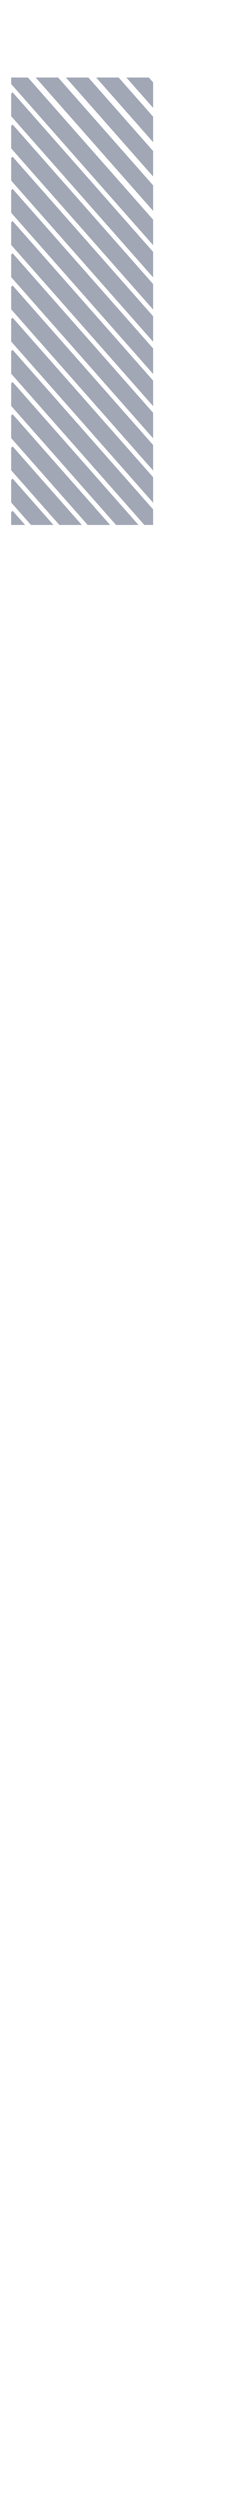 <svg xmlns="http://www.w3.org/2000/svg" xmlns:xlink="http://www.w3.org/1999/xlink" viewBox="0 0 129.71 1376.33"><defs><style>.cls-1{fill:none;}.cls-2{clip-path:url(#clip-path);}.cls-3{fill:#a1a7b5;}</style><clipPath id="clip-path" transform="translate(6.16 42.68)"><rect class="cls-1" width="78.36" height="246.33"/></clipPath></defs><g id="Layer_2" data-name="Layer 2"><g id="bamboo"><g id="clip_17" data-name="clip 17"><g class="cls-2"><g id="_17" data-name="17"><rect class="cls-3" x="-24.45" y="37.13" width="128.79" height="9.3" transform="translate(51 26.87) rotate(48.56)"/><rect class="cls-3" x="-15.08" y="28.86" width="128.79" height="9.3" transform="translate(47.96 17.04) rotate(48.56)"/><rect class="cls-3" x="-5.7" y="20.58" width="128.79" height="9.3" transform="translate(44.93 7.21) rotate(48.56)"/><rect class="cls-3" x="3.67" y="12.3" width="128.79" height="9.3" transform="translate(41.9 -2.62) rotate(48.56)"/><rect class="cls-3" x="13.05" y="4.03" width="128.79" height="9.3" transform="translate(38.86 -12.45) rotate(48.56)"/><rect class="cls-3" x="-24.45" y="54.86" width="128.79" height="9.3" transform="translate(64.28 32.86) rotate(48.56)"/><rect class="cls-3" x="-24.45" y="72.58" width="128.79" height="9.3" transform="translate(77.57 38.85) rotate(48.56)"/><rect class="cls-3" x="-24.45" y="90.3" width="128.79" height="9.3" transform="translate(90.85 44.85) rotate(48.56)"/><rect class="cls-3" x="-24.45" y="108.02" width="128.79" height="9.3" transform="translate(104.14 50.84) rotate(48.56)"/><rect class="cls-3" x="-24.45" y="125.74" width="128.79" height="9.3" transform="translate(117.43 56.83) rotate(48.56)"/><rect class="cls-3" x="-24.45" y="143.46" width="128.79" height="9.3" transform="translate(130.71 62.83) rotate(48.56)"/><rect class="cls-3" x="-24.45" y="161.19" width="128.79" height="9.3" transform="translate(144 68.82) rotate(48.56)"/><rect class="cls-3" x="-24.45" y="178.91" width="128.79" height="9.3" transform="translate(157.28 74.82) rotate(48.56)"/><rect class="cls-3" x="-24.45" y="196.63" width="128.79" height="9.3" transform="translate(170.57 80.81) rotate(48.56)"/><rect class="cls-3" x="-24.45" y="214.35" width="128.79" height="9.3" transform="translate(183.86 86.8) rotate(48.56)"/><rect class="cls-3" x="-24.45" y="232.07" width="128.79" height="9.3" transform="translate(197.14 92.8) rotate(48.56)"/><rect class="cls-3" x="-24.45" y="249.79" width="128.79" height="9.3" transform="translate(210.43 98.79) rotate(48.56)"/><rect class="cls-3" x="-24.45" y="267.52" width="128.79" height="9.3" transform="translate(223.71 104.78) rotate(48.56)"/><rect class="cls-3" x="-24.45" y="285.24" width="128.79" height="9.3" transform="translate(237 110.78) rotate(48.56)"/><rect class="cls-3" x="-24.45" y="302.96" width="128.79" height="9.3" transform="translate(250.28 116.77) rotate(48.56)"/><rect class="cls-3" x="-24.45" y="320.68" width="128.79" height="9.3" transform="translate(263.57 122.76) rotate(48.56)"/><rect class="cls-3" x="-24.45" y="338.4" width="128.79" height="9.3" transform="translate(276.86 128.76) rotate(48.56)"/><rect class="cls-3" x="-24.45" y="356.12" width="128.79" height="9.3" transform="translate(290.14 134.75) rotate(48.56)"/><rect class="cls-3" x="-24.45" y="373.85" width="128.79" height="9.3" transform="translate(303.43 140.75) rotate(48.56)"/><rect class="cls-3" x="-24.45" y="391.57" width="128.79" height="9.3" transform="translate(316.71 146.74) rotate(48.56)"/><rect class="cls-3" x="-24.45" y="409.29" width="128.79" height="9.3" transform="translate(330 152.73) rotate(48.56)"/><rect class="cls-3" x="-24.45" y="427.01" width="128.79" height="9.3" transform="translate(343.28 158.73) rotate(48.56)"/><rect class="cls-3" x="-24.45" y="444.73" width="128.79" height="9.3" transform="translate(356.57 164.72) rotate(48.56)"/><rect class="cls-3" x="-24.45" y="462.45" width="128.79" height="9.3" transform="translate(369.86 170.71) rotate(48.56)"/><rect class="cls-3" x="-24.45" y="480.18" width="128.79" height="9.3" transform="translate(383.14 176.71) rotate(48.56)"/><rect class="cls-3" x="-24.45" y="497.9" width="128.79" height="9.3" transform="translate(396.43 182.7) rotate(48.56)"/><rect class="cls-3" x="-24.45" y="515.62" width="128.79" height="9.3" transform="translate(409.71 188.7) rotate(48.56)"/><rect class="cls-3" x="-24.45" y="533.34" width="128.79" height="9.3" transform="translate(423 194.69) rotate(48.56)"/><rect class="cls-3" x="-24.45" y="551.06" width="128.79" height="9.3" transform="translate(436.29 200.68) rotate(48.56)"/><rect class="cls-3" x="-24.45" y="568.78" width="128.79" height="9.3" transform="translate(449.57 206.68) rotate(48.56)"/><rect class="cls-3" x="-24.45" y="586.51" width="128.79" height="9.3" transform="translate(462.86 212.67) rotate(48.56)"/><rect class="cls-3" x="-24.45" y="604.23" width="128.79" height="9.3" transform="translate(476.14 218.66) rotate(48.56)"/><rect class="cls-3" x="-24.45" y="621.95" width="128.79" height="9.3" transform="translate(489.43 224.66) rotate(48.56)"/><rect class="cls-3" x="-24.45" y="639.67" width="128.79" height="9.3" transform="translate(502.71 230.65) rotate(48.56)"/><rect class="cls-3" x="-24.45" y="657.39" width="128.79" height="9.3" transform="translate(516 236.64) rotate(48.56)"/><rect class="cls-3" x="-24.45" y="675.11" width="128.79" height="9.3" transform="translate(529.29 242.64) rotate(48.56)"/><rect class="cls-3" x="-24.45" y="692.84" width="128.79" height="9.3" transform="translate(542.57 248.63) rotate(48.56)"/><rect class="cls-3" x="-24.45" y="710.56" width="128.79" height="9.3" transform="translate(555.86 254.63) rotate(48.56)"/><rect class="cls-3" x="-24.45" y="728.28" width="128.79" height="9.3" transform="translate(569.14 260.62) rotate(48.56)"/><rect class="cls-3" x="-24.45" y="746" width="128.79" height="9.3" transform="translate(582.43 266.61) rotate(48.56)"/><rect class="cls-3" x="-24.45" y="763.72" width="128.79" height="9.3" transform="translate(595.71 272.61) rotate(48.56)"/><rect class="cls-3" x="-24.45" y="781.44" width="128.79" height="9.3" transform="translate(609 278.6) rotate(48.56)"/><rect class="cls-3" x="-24.45" y="799.17" width="128.79" height="9.3" transform="translate(622.29 284.59) rotate(48.56)"/><rect class="cls-3" x="-24.45" y="816.89" width="128.79" height="9.3" transform="translate(635.57 290.59) rotate(48.56)"/><rect class="cls-3" x="-24.45" y="834.61" width="128.79" height="9.3" transform="translate(648.86 296.58) rotate(48.56)"/><rect class="cls-3" x="-24.45" y="852.33" width="128.79" height="9.3" transform="translate(662.14 302.58) rotate(48.56)"/><rect class="cls-3" x="-24.45" y="870.05" width="128.79" height="9.3" transform="translate(675.43 308.57) rotate(48.56)"/><rect class="cls-3" x="-24.45" y="887.77" width="128.79" height="9.3" transform="translate(688.72 314.56) rotate(48.56)"/><rect class="cls-3" x="-24.45" y="905.5" width="128.79" height="9.3" transform="translate(702 320.56) rotate(48.56)"/><rect class="cls-3" x="-24.45" y="923.22" width="128.79" height="9.3" transform="translate(715.29 326.55) rotate(48.56)"/><rect class="cls-3" x="-24.45" y="940.94" width="128.79" height="9.3" transform="translate(728.57 332.54) rotate(48.56)"/><rect class="cls-3" x="-24.45" y="958.66" width="128.79" height="9.3" transform="translate(741.86 338.54) rotate(48.56)"/><rect class="cls-3" x="-24.45" y="976.38" width="128.79" height="9.3" transform="translate(755.14 344.53) rotate(48.56)"/><rect class="cls-3" x="-24.45" y="994.1" width="128.79" height="9.3" transform="translate(768.43 350.52) rotate(48.56)"/><rect class="cls-3" x="-24.45" y="1011.83" width="128.79" height="9.3" transform="translate(781.72 356.52) rotate(48.56)"/><rect class="cls-3" x="-24.45" y="1029.55" width="128.79" height="9.3" transform="translate(795 362.51) rotate(48.56)"/><rect class="cls-3" x="-24.45" y="1047.27" width="128.79" height="9.3" transform="translate(808.29 368.51) rotate(48.56)"/><rect class="cls-3" x="-24.45" y="1064.99" width="128.79" height="9.3" transform="translate(821.57 374.5) rotate(48.56)"/><rect class="cls-3" x="-24.45" y="1082.71" width="128.79" height="9.3" transform="translate(834.86 380.49) rotate(48.56)"/><rect class="cls-3" x="-24.45" y="1100.43" width="128.79" height="9.3" transform="translate(848.14 386.49) rotate(48.56)"/><rect class="cls-3" x="-24.45" y="1118.16" width="128.79" height="9.3" transform="translate(861.43 392.48) rotate(48.56)"/><rect class="cls-3" x="-24.45" y="1135.88" width="128.79" height="9.3" transform="translate(874.72 398.47) rotate(48.56)"/><rect class="cls-3" x="-24.45" y="1153.6" width="128.79" height="9.3" transform="translate(888 404.47) rotate(48.56)"/><rect class="cls-3" x="-24.45" y="1171.32" width="128.79" height="9.3" transform="translate(901.29 410.46) rotate(48.56)"/><rect class="cls-3" x="-24.45" y="1189.04" width="128.79" height="9.3" transform="translate(914.57 416.46) rotate(48.56)"/><rect class="cls-3" x="-24.45" y="1206.76" width="128.79" height="9.3" transform="translate(927.86 422.45) rotate(48.56)"/><rect class="cls-3" x="-24.45" y="1224.49" width="128.79" height="9.3" transform="translate(941.14 428.44) rotate(48.56)"/><rect class="cls-3" x="-24.45" y="1242.21" width="128.79" height="9.3" transform="translate(954.43 434.44) rotate(48.56)"/><rect class="cls-3" x="-24.45" y="1259.93" width="128.79" height="9.3" transform="translate(967.72 440.43) rotate(48.56)"/><rect class="cls-3" x="-24.45" y="1277.65" width="128.79" height="9.3" transform="translate(981 446.42) rotate(48.56)"/></g></g></g></g></g></svg>